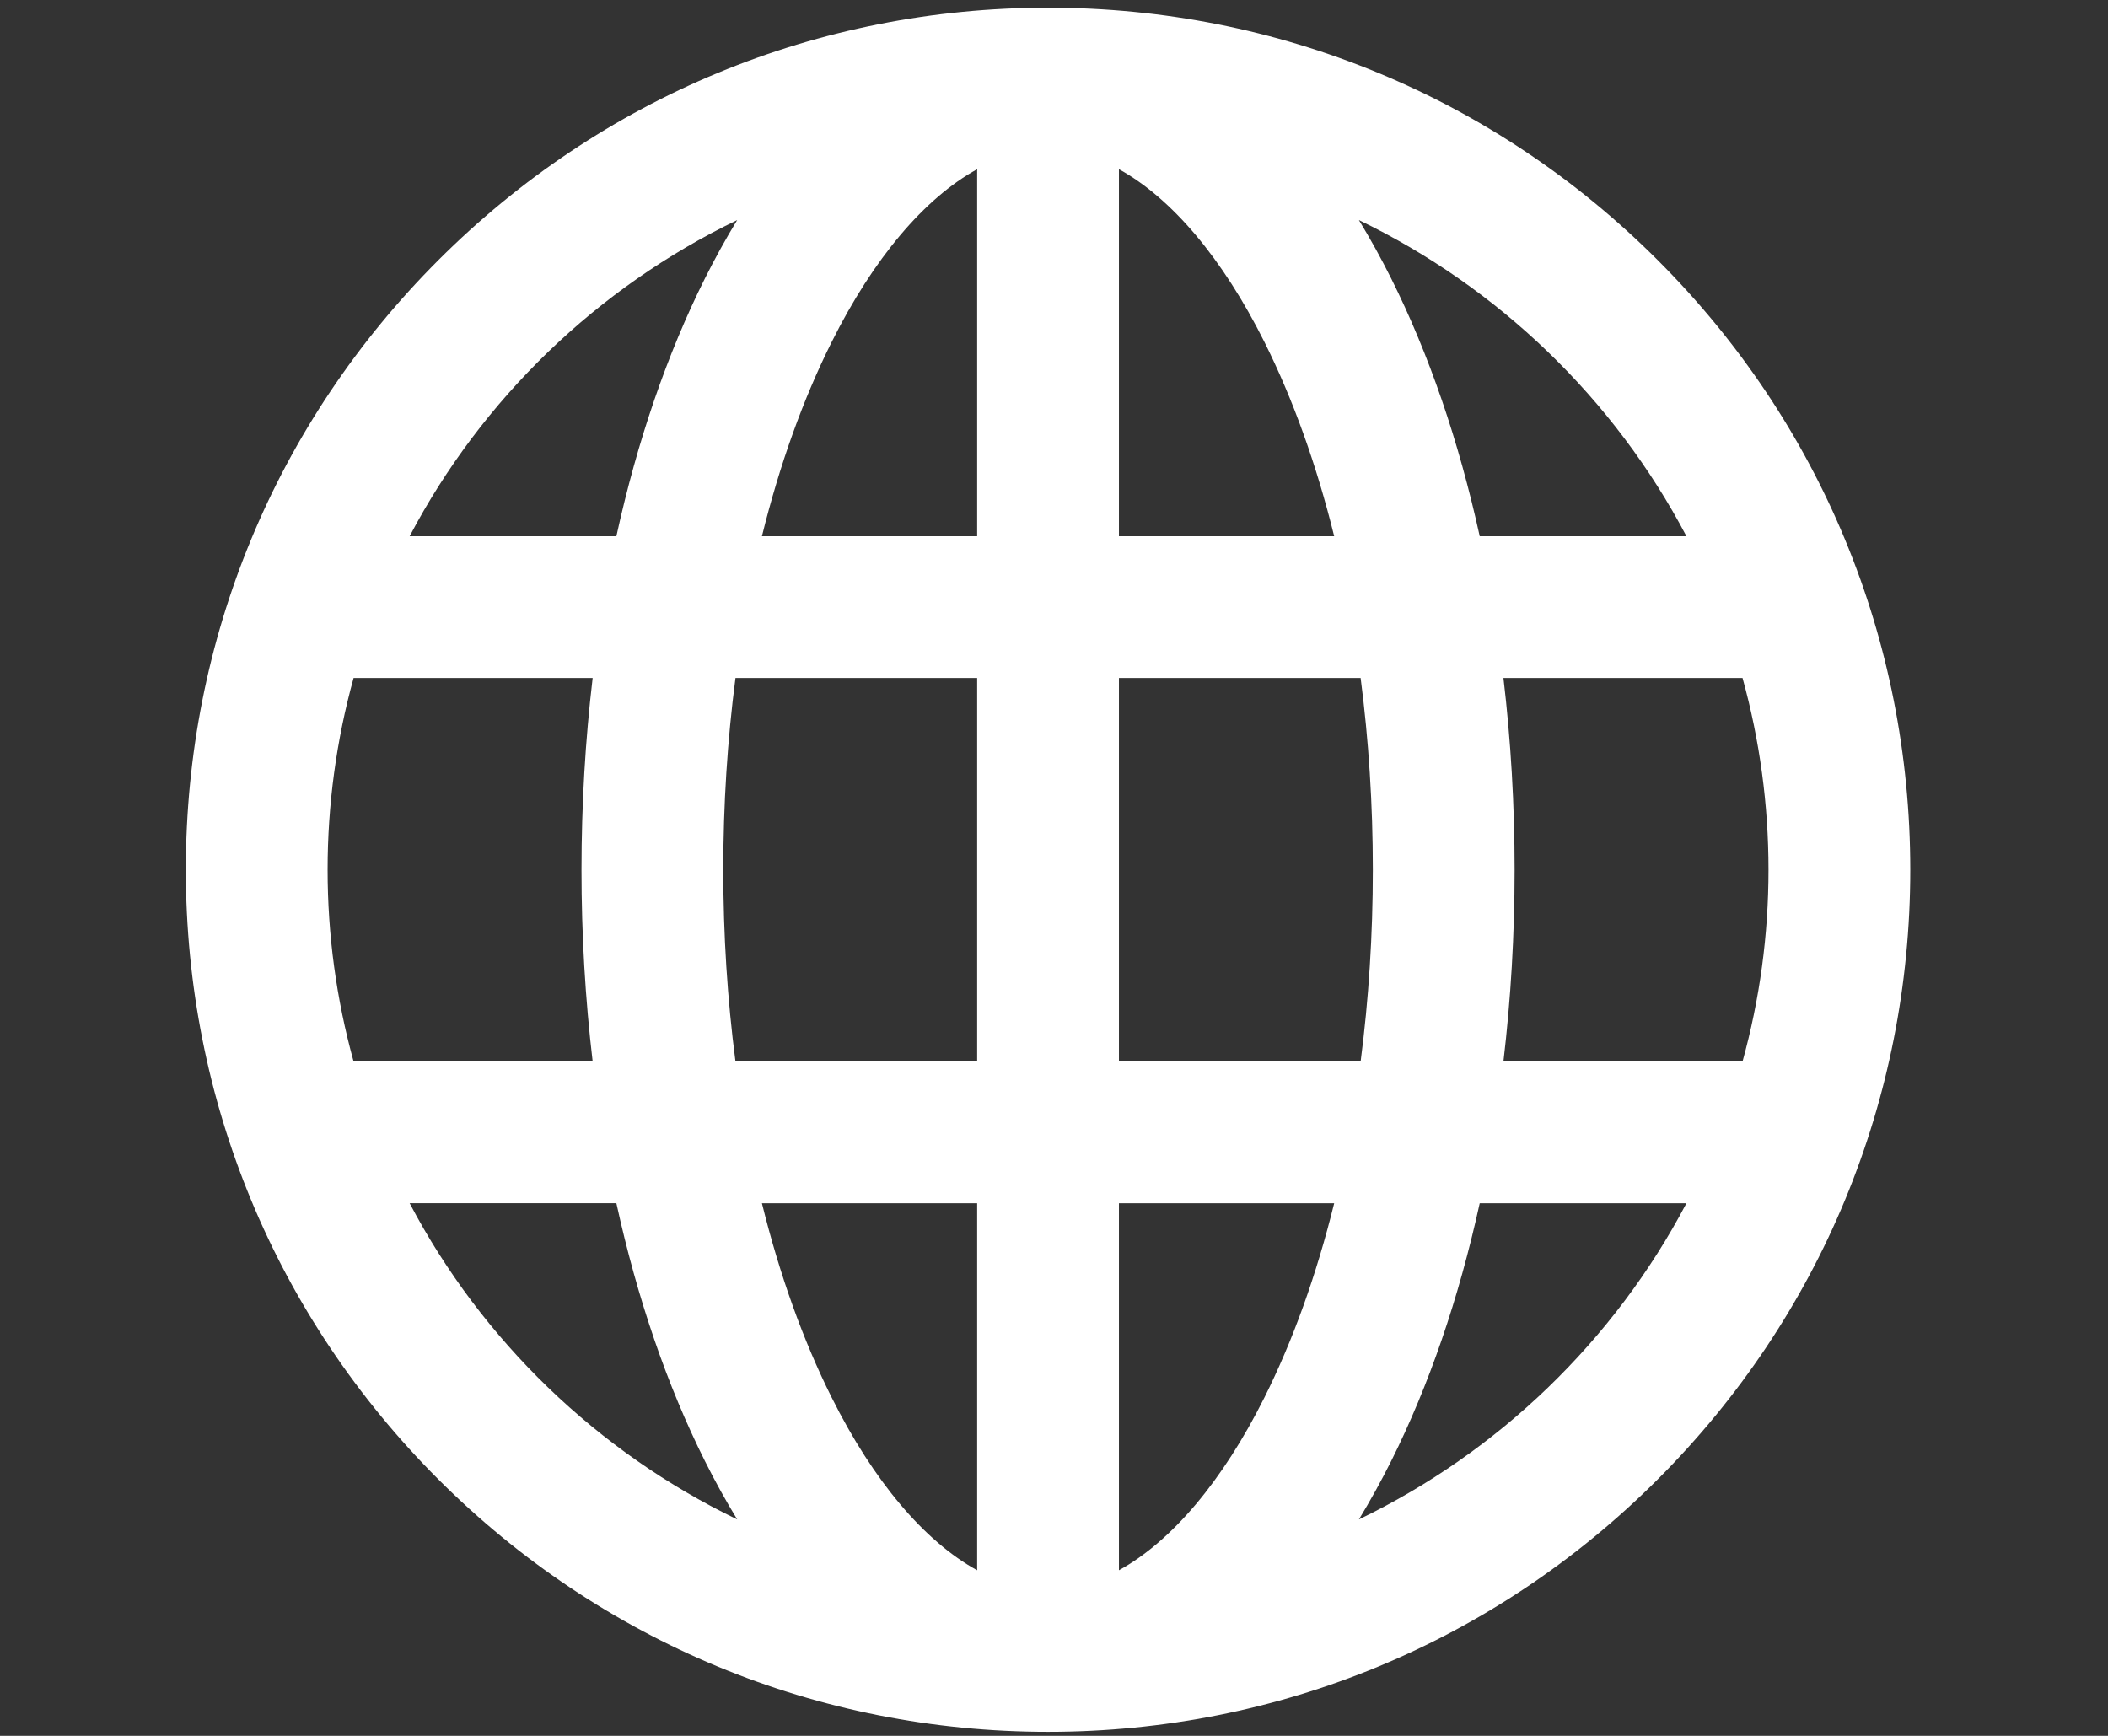 <?xml version="1.0" encoding="utf-8"?>
<!-- Generator: Adobe Illustrator 16.0.0, SVG Export Plug-In . SVG Version: 6.00 Build 0)  -->
<!DOCTYPE svg PUBLIC "-//W3C//DTD SVG 1.1//EN" "http://www.w3.org/Graphics/SVG/1.1/DTD/svg11.dtd">
<svg version="1.1" id="Vrstva_1" xmlns="http://www.w3.org/2000/svg" xmlns:xlink="http://www.w3.org/1999/xlink" x="0px" y="0px"
	 width="96.378px" height="79.37px" viewBox="0 0 96.378 79.37" enable-background="new 0 0 96.378 79.37" xml:space="preserve">
<rect x="0" y="0" width="96.378" height="79.37" fill="#333333" stroke="none"/>
<path fill="#FFFFFF" d="M75.792,11.895C68.347,4.451,58.446,0.351,47.917,0.351s-20.429,4.1-27.875,11.544
	C12.596,19.34,8.496,29.238,8.496,39.768c0,10.528,4.1,20.428,11.546,27.874c7.447,7.442,17.346,11.544,27.875,11.544
	c10.529,0,20.429-4.102,27.875-11.544c7.446-7.446,11.546-17.345,11.546-27.874C87.337,29.238,83.238,19.34,75.792,11.895z
	 M68.737,31h10.932c0.788,2.85,1.187,5.795,1.187,8.768c0,2.973-0.398,5.918-1.187,8.767H68.737c0.339-2.86,0.511-5.805,0.511-8.767
	C69.248,36.806,69.076,33.861,68.737,31z M51.158,48.535V31h11.05c0.37,2.844,0.558,5.79,0.558,8.768
	c0,2.979-0.188,5.924-0.558,8.767H51.158z M51.158,24.518V7.736c2.417,1.332,4.739,4.077,6.651,7.9
	c1.306,2.613,2.377,5.595,3.19,8.882H51.158z M62.129,10.063c6.369,3.068,11.674,8.174,14.975,14.456h-9.451
	c-0.96-4.37-2.321-8.329-4.045-11.781C63.14,11.803,62.646,10.909,62.129,10.063z M62.13,69.473
	c0.516-0.847,1.009-1.739,1.478-2.674c1.724-3.45,3.085-7.41,4.045-11.782h9.451C73.803,61.299,68.498,66.405,62.13,69.473z
	 M51.158,71.798V55.017h9.841c-0.812,3.286-1.883,6.269-3.19,8.883C55.897,67.722,53.574,70.468,51.158,71.798z M44.676,31v17.535
	h-11.05c-0.37-2.843-0.558-5.789-0.558-8.767c0-2.978,0.188-5.923,0.558-8.768H44.676z M44.676,55.017v16.782
	c-2.417-1.33-4.74-4.076-6.651-7.898c-1.307-2.614-2.378-5.598-3.19-8.883H44.676z M18.729,24.518
	c3.302-6.282,8.607-11.387,14.975-14.455c-0.516,0.846-1.009,1.739-1.478,2.674c-1.725,3.452-3.085,7.411-4.045,11.781H18.729z
	 M28.181,55.017c0.96,4.372,2.32,8.333,4.045,11.782c0.468,0.935,0.961,1.828,1.479,2.674c-6.368-3.068-11.673-8.173-14.976-14.457
	H28.181z M44.676,7.736v16.782h-9.841c0.813-3.286,1.883-6.268,3.19-8.882C39.936,11.813,42.259,9.068,44.676,7.736z M27.096,48.535
	h-10.93c-0.789-2.849-1.188-5.794-1.188-8.767c0-2.972,0.399-5.917,1.188-8.768h10.93c-0.338,2.861-0.51,5.806-0.51,8.768
	C26.585,42.729,26.758,45.674,27.096,48.535z"/>
</svg>
